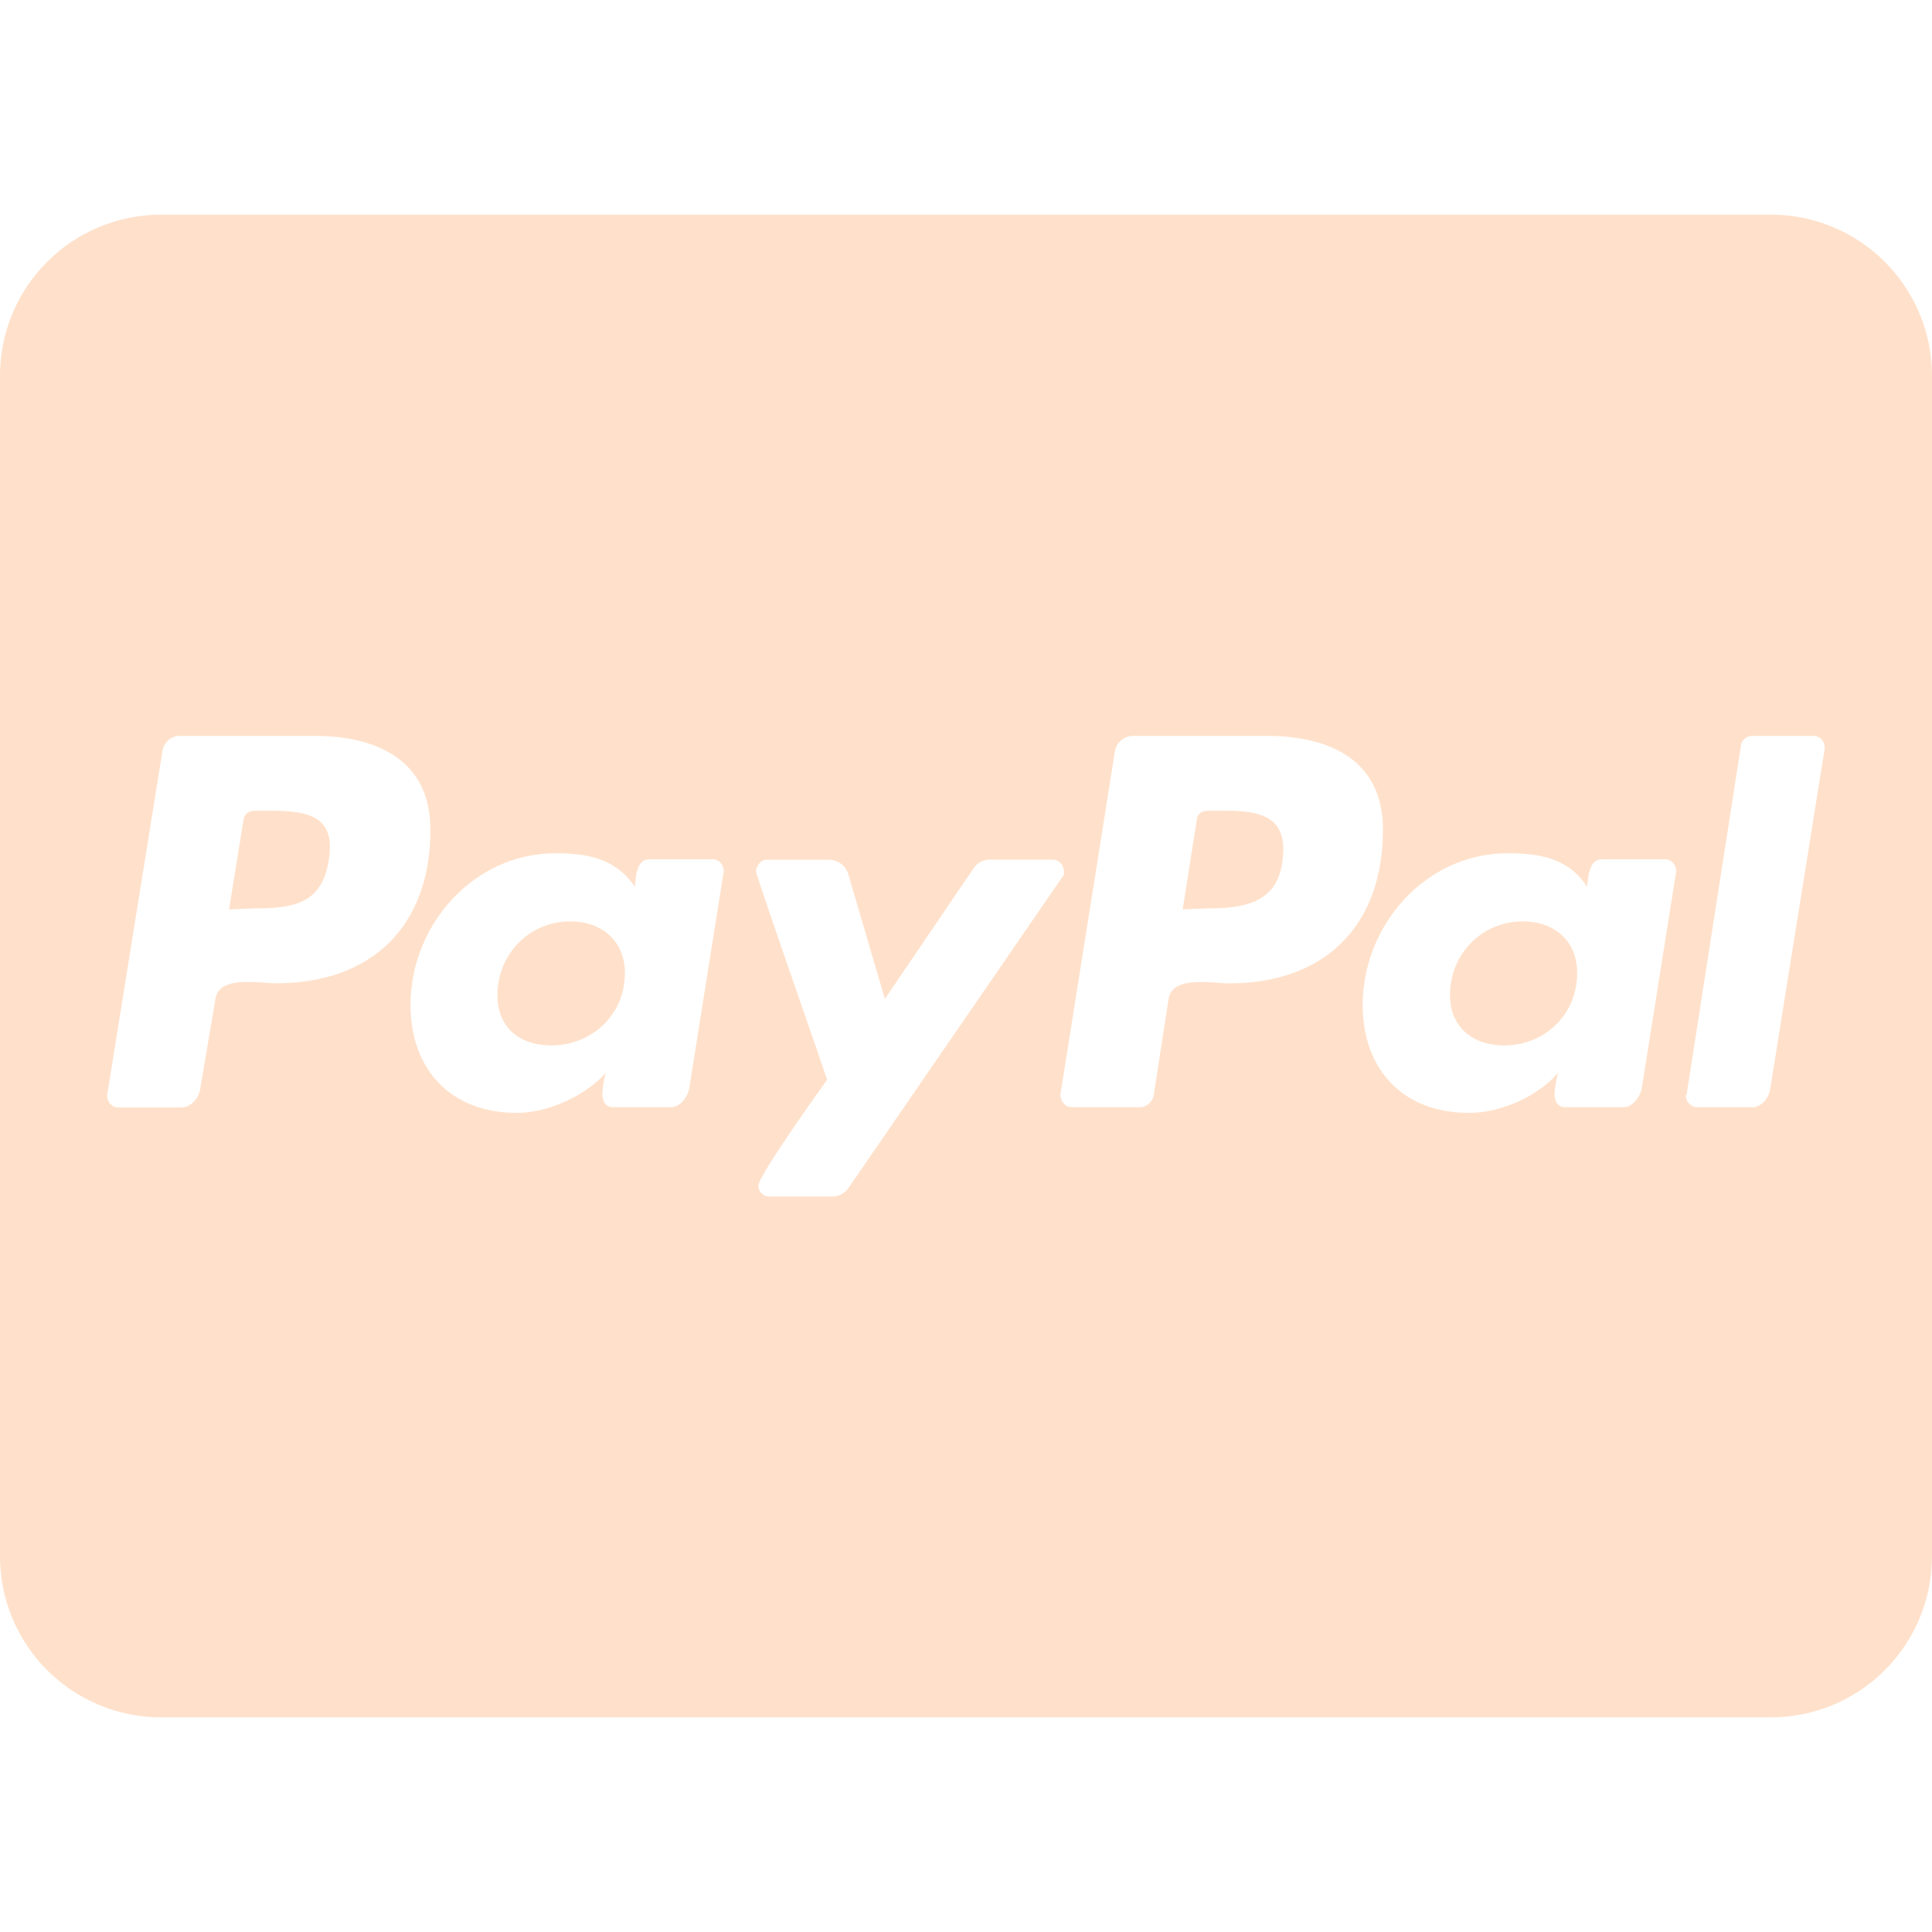 <svg width="50" height="50" viewBox="0 0 50 50" fill="none" xmlns="http://www.w3.org/2000/svg">
    <g clip-path="url(#clip0)">
        <path d="M16.172 25.191C16.172 26.25 15.33 27.056 14.263 27.056C13.464 27.056 12.873 26.605 12.873 25.755C12.873 24.695 13.698 23.845 14.758 23.845C15.566 23.845 16.174 24.341 16.174 25.191H16.172ZM6.988 20.981H6.58C6.45 20.981 6.319 21.069 6.302 21.216L5.928 23.534L6.641 23.508C7.595 23.508 8.333 23.378 8.506 22.275C8.706 21.111 7.969 20.981 6.988 20.981ZM31.641 20.981H31.25C31.094 20.981 30.989 21.069 30.972 21.216L30.608 23.534L31.302 23.508C32.43 23.508 33.211 23.247 33.211 21.945C33.202 21.025 32.378 20.981 31.639 20.981H31.641ZM50 9.722V40.278C50 41.383 49.56 42.443 48.779 43.224C47.998 44.006 46.938 44.445 45.833 44.445H4.166C3.061 44.445 2.001 44.006 1.22 43.224C0.438 42.443 -0.001 41.383 -0.001 40.278V9.722C-0.001 8.617 0.438 7.557 1.22 6.776C2.001 5.994 3.061 5.555 4.166 5.555H45.833C46.938 5.555 47.998 5.994 48.779 6.776C49.56 7.557 50 8.617 50 9.722ZM11.138 21.475C11.138 19.652 9.731 19.044 8.125 19.044H4.653C4.541 19.045 4.433 19.087 4.35 19.162C4.267 19.237 4.214 19.34 4.202 19.452L2.778 28.314C2.752 28.488 2.883 28.661 3.056 28.661H4.706C4.941 28.661 5.158 28.409 5.184 28.166L5.575 25.856C5.663 25.231 6.72 25.448 7.138 25.448C9.62 25.448 11.139 23.973 11.139 21.473L11.138 21.475ZM18.447 22.239H16.797C16.467 22.239 16.45 22.717 16.433 22.952C15.93 22.214 15.2 22.083 14.375 22.083C12.248 22.083 10.625 23.948 10.625 26.006C10.625 27.698 11.684 28.802 13.377 28.802C14.158 28.802 15.13 28.377 15.677 27.769C15.626 27.944 15.597 28.125 15.589 28.308C15.589 28.508 15.677 28.655 15.867 28.655H17.361C17.595 28.655 17.795 28.403 17.839 28.159L18.725 22.578C18.752 22.413 18.62 22.239 18.447 22.239ZM21.963 30.738L27.492 22.698C27.536 22.655 27.536 22.611 27.536 22.552C27.536 22.405 27.406 22.248 27.258 22.248H25.591C25.513 22.252 25.437 22.273 25.369 22.311C25.302 22.348 25.244 22.401 25.2 22.466L22.9 25.852L21.945 22.597C21.91 22.498 21.845 22.412 21.76 22.35C21.674 22.288 21.573 22.253 21.467 22.25H19.844C19.695 22.25 19.566 22.406 19.566 22.553C19.566 22.658 21.258 27.484 21.406 27.944C21.172 28.273 19.627 30.427 19.627 30.688C19.627 30.844 19.756 30.966 19.905 30.966H21.572C21.65 30.96 21.726 30.938 21.793 30.898C21.861 30.86 21.919 30.805 21.963 30.741V30.738ZM35.791 21.475C35.791 19.652 34.385 19.044 32.778 19.044H29.331C29.216 19.043 29.104 19.084 29.016 19.159C28.928 19.233 28.87 19.337 28.853 19.452L27.447 28.306C27.43 28.48 27.559 28.653 27.725 28.653H29.505C29.678 28.653 29.808 28.523 29.852 28.375L30.242 25.858C30.33 25.233 31.389 25.45 31.805 25.45C34.27 25.45 35.789 23.975 35.789 21.475H35.791ZM43.099 22.239H41.449C41.119 22.239 41.102 22.717 41.075 22.952C40.597 22.214 39.859 22.083 39.017 22.083C36.891 22.083 35.267 23.948 35.267 26.006C35.267 27.698 36.327 28.802 38.019 28.802C38.827 28.802 39.798 28.377 40.319 27.769C40.292 27.898 40.231 28.177 40.231 28.308C40.231 28.508 40.319 28.655 40.51 28.655H42.011C42.245 28.655 42.445 28.403 42.489 28.159L43.375 22.578C43.402 22.413 43.27 22.239 43.097 22.239H43.099ZM47.222 19.348C47.222 19.175 47.092 19.045 46.944 19.045H45.338C45.208 19.045 45.077 19.15 45.059 19.28L43.653 28.308L43.628 28.352C43.628 28.508 43.758 28.655 43.931 28.655H45.364C45.581 28.655 45.798 28.403 45.816 28.159L47.222 19.375V19.348ZM39.41 23.845C38.35 23.845 37.525 24.688 37.525 25.755C37.525 26.597 38.133 27.056 38.931 27.056C39.974 27.056 40.816 26.258 40.816 25.191C40.825 24.341 40.217 23.845 39.41 23.845Z" fill="#FFE1CB"/>
    </g>
    <defs>
        <clipPath id="clip0">
            <rect width="50" height="50" fill="white"/>
        </clipPath>
    </defs>
</svg>
